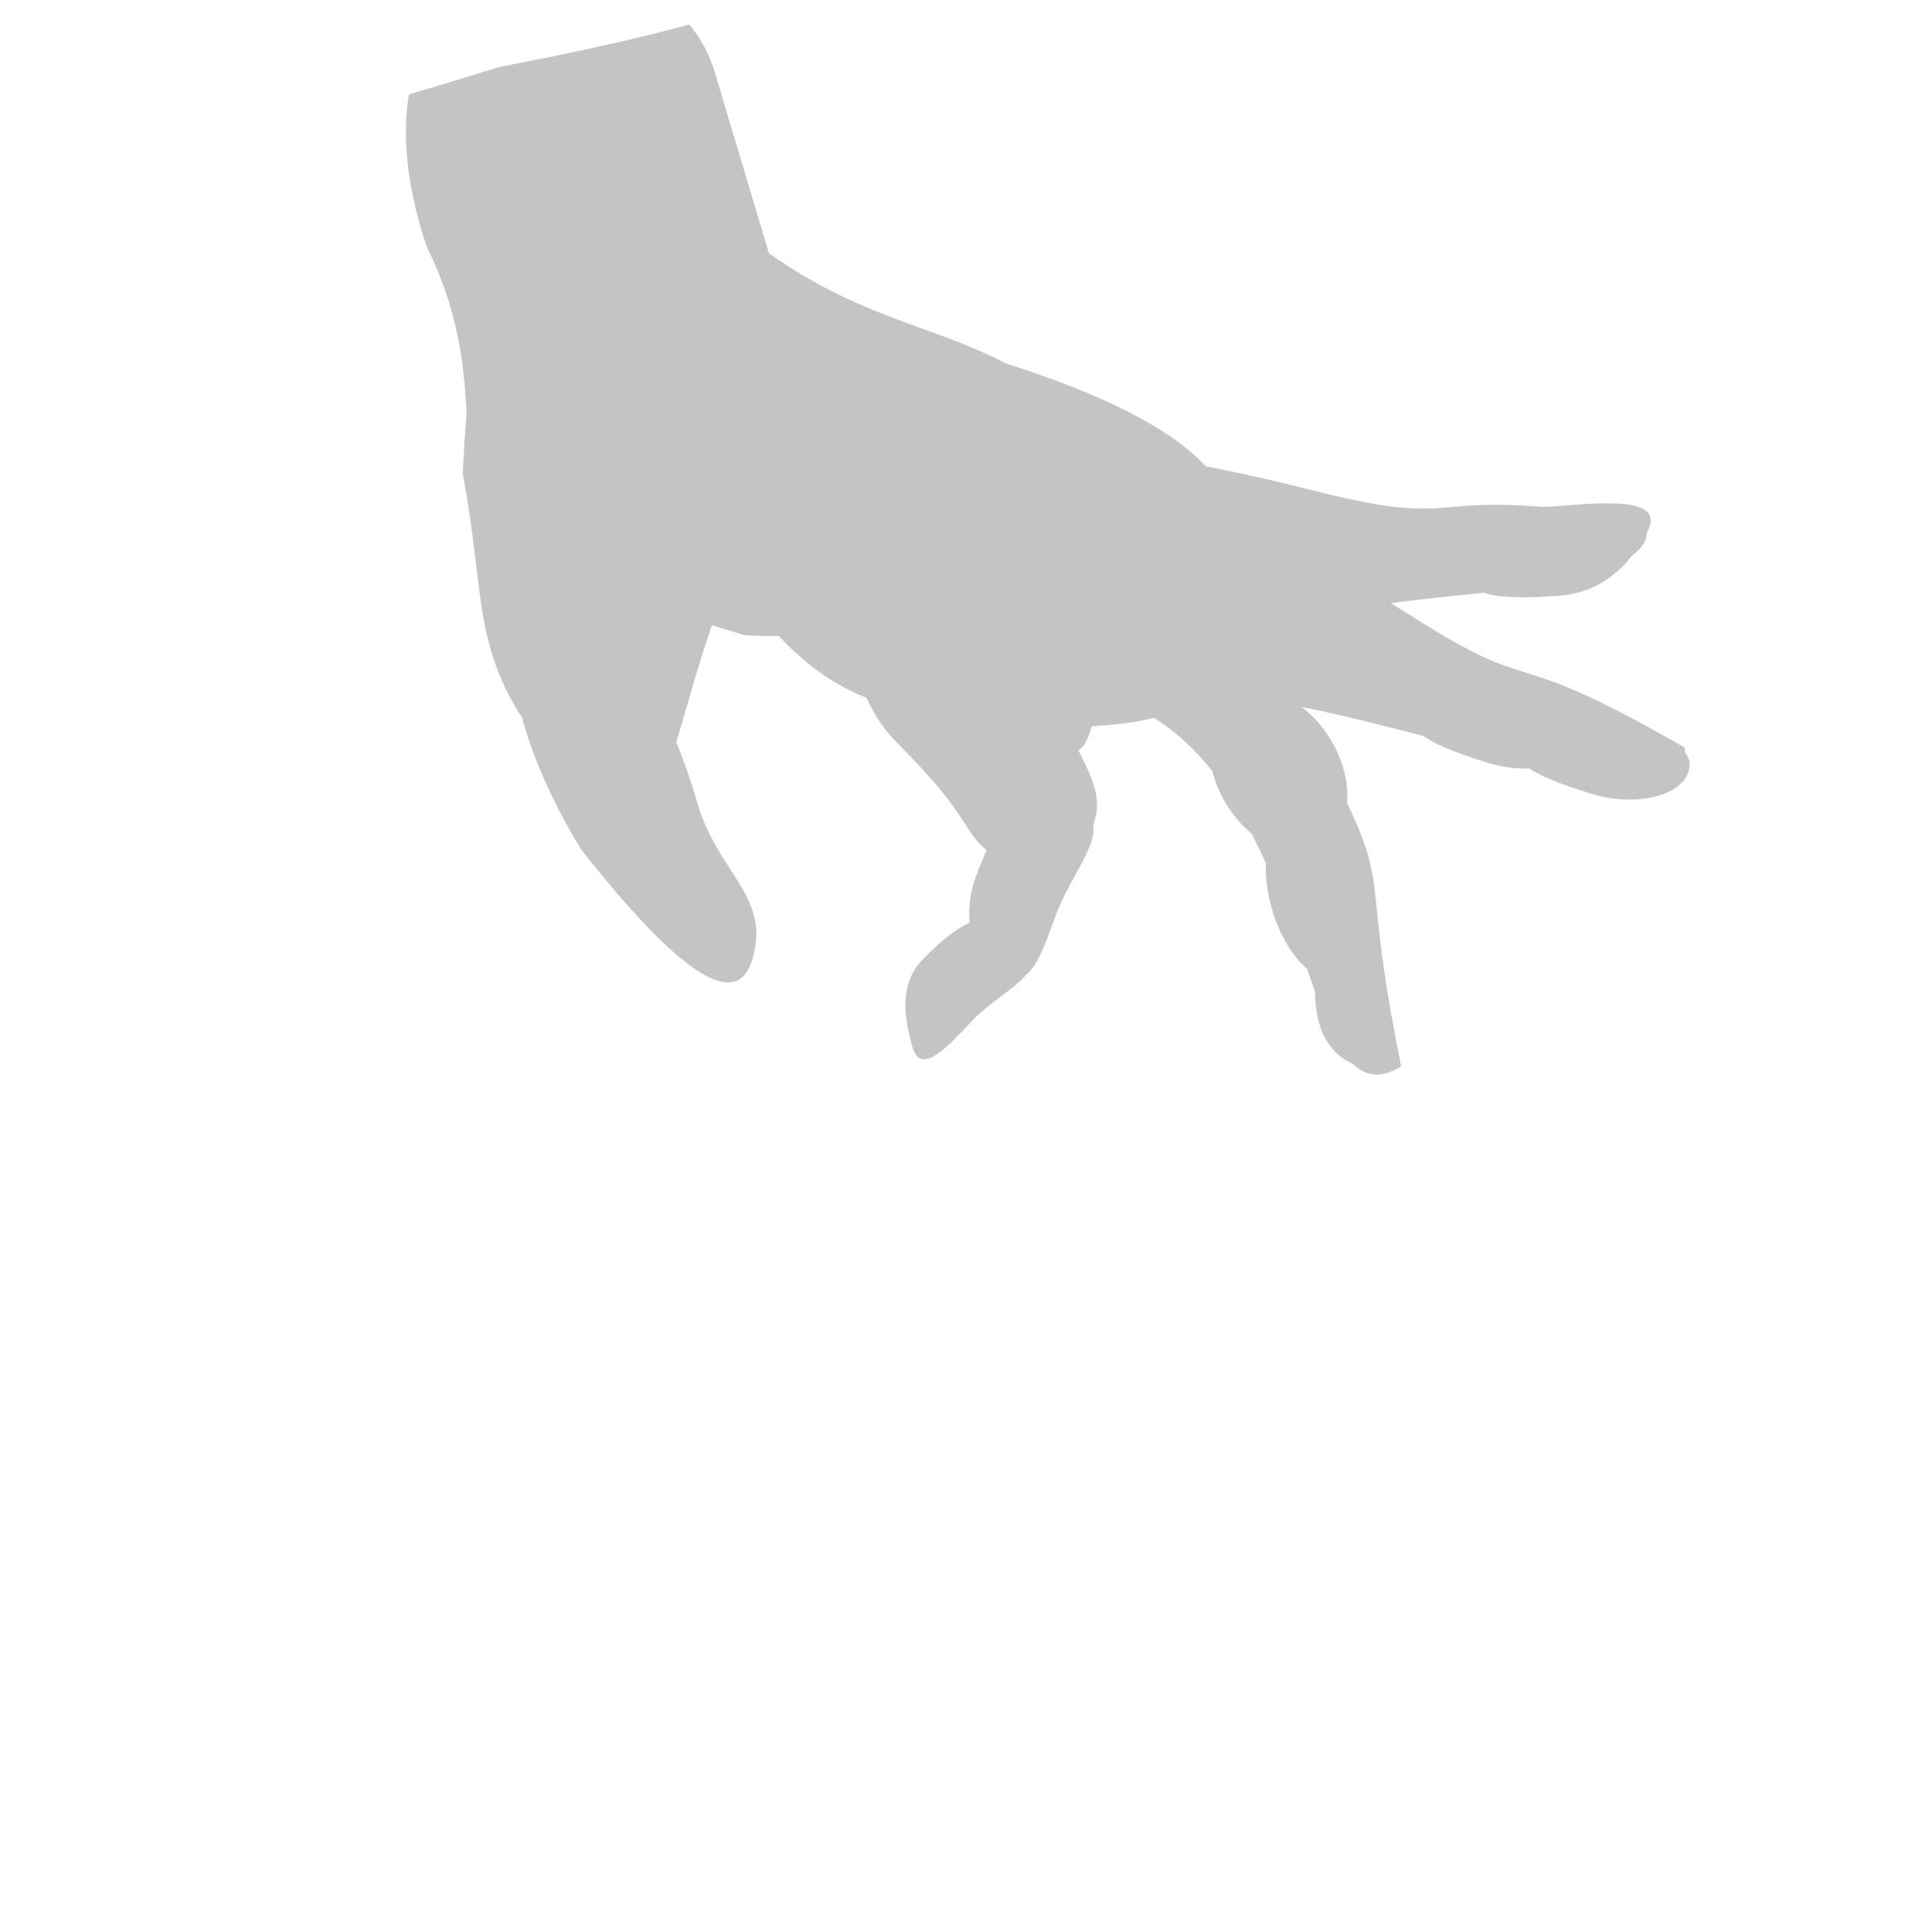 <svg width="1401" height="1401" viewBox="0 0 1401 1401" fill="none" xmlns="http://www.w3.org/2000/svg">
<g id="hand" clip-path="url(#clip0)">
<g id="palm">
<path id="palm_2" fill-rule="evenodd" clip-rule="evenodd" d="M781.676 544.38C785.963 542.139 789.307 535.636 791.701 526.641C874.061 522.271 893.567 495.643 888.262 432.054C903.057 381.269 915.057 325.769 740.978 267.279C737.217 266.016 733.562 264.869 730.007 263.836C710.159 253.363 690.195 246.108 669.388 238.545C608.243 216.322 539.812 191.45 445.602 74.516C381.834 118.945 343.142 261.649 362.175 339.435C380.075 412.593 430.197 427.635 522.123 455.221C527.939 456.966 533.923 458.762 540.076 460.626C548.673 461.172 556.898 461.378 564.794 461.24C608.913 508.335 648.953 515.007 708.094 524.861L708.1 524.862C709.892 525.161 711.701 525.462 713.529 525.768C720.706 526.15 727.614 526.463 734.259 526.704C749.25 543.758 768.091 551.482 781.676 544.38Z" fill="#C4C4C4"/>
</g>
<g id="index-finger">
<path id="Union" fill-rule="evenodd" clip-rule="evenodd" d="M703.086 669.188C694.444 672.914 683.537 680.968 669.319 695.51C651.351 713.888 656.002 738.22 661.423 758.425C667.173 779.851 684.626 761.565 701.084 744.321C703.071 742.24 705.042 740.175 706.977 738.196C712.429 732.619 719.346 727.419 725.922 722.474C733.206 716.998 740.072 711.836 744.067 706.825C751.983 700.698 757.071 686.867 763.069 670.561C764.049 667.895 765.054 665.162 766.1 662.387C769.497 653.369 774.608 644.001 779.467 635.093C787.428 620.5 794.714 607.145 792.682 598.602C800.366 577.263 792.349 562.67 769.187 520.507C768.033 518.405 766.84 516.235 765.611 513.992C679.303 356.573 632.002 424.267 614.526 475.992C634.859 522.72 639.526 527.471 654.808 543.03C660.663 548.991 668.075 556.537 678.522 568.637C688.928 580.689 694.908 589.929 699.709 597.347L699.71 597.348C704.973 605.479 708.818 611.422 715.523 616.478C713.049 621.913 710.516 628.04 707.92 634.93C703.713 646.098 702.187 658.108 703.086 669.188Z" fill="#C4C4C4"/>
</g>
<g id="ring-finger">
<path id="Union_2" fill-rule="evenodd" clip-rule="evenodd" d="M1109.03 557.27C1116.5 562.397 1130.37 568.329 1154.14 575.645C1184.49 584.987 1218.66 578.161 1224.41 559.484C1226.13 553.9 1225.1 549.502 1222 545.83C1222.02 544.663 1221.91 543.439 1221.66 542.157C1151.65 501.778 1127.01 494.134 1106.17 487.67C1086.71 481.633 1070.57 476.626 1023.89 446.946C790.678 298.662 825.214 447.571 867.861 498.203C878.644 500.218 888.035 501.95 896.479 503.507C944.885 512.432 962.188 515.623 1032.31 533.691C1039.35 539.062 1053.46 545.312 1078.92 553.148C1088.93 556.227 1099.35 557.55 1109.03 557.27Z" fill="#C4C4C4"/>
</g>
<g id="pink-finger">
<path id="finger_1" fill-rule="evenodd" clip-rule="evenodd" d="M1118.96 367.61C1121.85 367.514 1124.82 367.366 1127.88 367.136C1129.7 366.998 1131.57 366.853 1133.46 366.705C1166.46 364.135 1207.53 360.937 1194.56 385.723C1194.44 385.953 1194.32 386.183 1194.2 386.414C1194.21 392.203 1190.43 397.666 1183.75 402.639C1172.24 417.353 1155.36 430.133 1130.86 431.981C1101.75 434.177 1085.06 433.084 1075.92 429.847C976.705 439.645 959.311 445.135 938.828 451.6C925.881 455.686 911.699 460.162 874.839 466.362C809.129 432.399 601.787 266.777 951.543 355.515C1012.82 371.063 1030.17 369.592 1053.4 367.621C1068.37 366.352 1085.78 364.875 1118.96 367.61Z" fill="#C4C4C4"/>
</g>
<g id="middle-finger">
<path id="finger_2" fill-rule="evenodd" clip-rule="evenodd" d="M980.881 771.366C990.563 780.73 1001.75 782.211 1016.06 773.266C1004.04 714.287 1000.78 682.551 998.502 660.4C995.499 631.18 994.211 618.639 976.788 582.245C978.008 568.219 974.254 551.937 965.258 536.811C957.933 524.497 948.276 514.869 937.974 508.682C799.582 266.32 765.722 429.431 764.827 491.542C811.272 505.54 846.424 517.542 879.227 559.41C881.143 567.05 884.312 574.821 888.766 582.308C894.023 591.147 900.482 598.602 907.519 604.393C910.989 611.074 914.462 618.209 917.95 625.838C917.568 635.888 918.919 647.191 922.216 658.758C927.682 677.935 937.311 693.675 947.898 702.661C948.2 703.547 948.502 704.437 948.805 705.332C950.413 710.081 952.001 714.658 953.583 719.046C953.62 750.631 967.126 765.433 980.881 771.366Z" fill="#C4C4C4"/>
</g>
<g id="thumb">
<path id="thumb_2" fill-rule="evenodd" clip-rule="evenodd" d="M378.765 520.764C385.738 547.702 400.401 581.405 421.218 615.751C491.742 705.375 533.158 732.751 544.875 697.655C554.47 668.918 543.282 651.604 529.72 630.616C521.148 617.349 511.627 602.615 505.806 582.599C500.901 565.731 495.727 551.04 490.383 538.267C492.947 529.969 495.519 521.025 498.215 511.648C516.978 446.395 541.762 360.201 611.954 325.392C601.579 298.65 590.08 273.098 577.425 249.974L518.331 52.411C514.381 39.206 507.989 27.574 499.843 17.772C466.679 26.896 421.908 37.099 361.978 48.599C338.099 56.038 316.344 62.639 296.538 68.473C290.758 102.026 296.794 141.915 309.613 179.327C332.867 225.878 336.746 267.569 338.333 299.713C337.171 313.476 336.27 328.15 335.563 343.744C340.37 369.037 342.917 390.277 345.184 409.179C350.283 451.701 353.963 482.39 378.765 520.764Z" fill="#C4C4C4"/>
</g>
</g>
<defs>
<clipPath id="clip0">
<rect width="1400" height="1400" fill="white" transform="translate(0.441 0.731)"/>
</clipPath>
</defs>
</svg>
